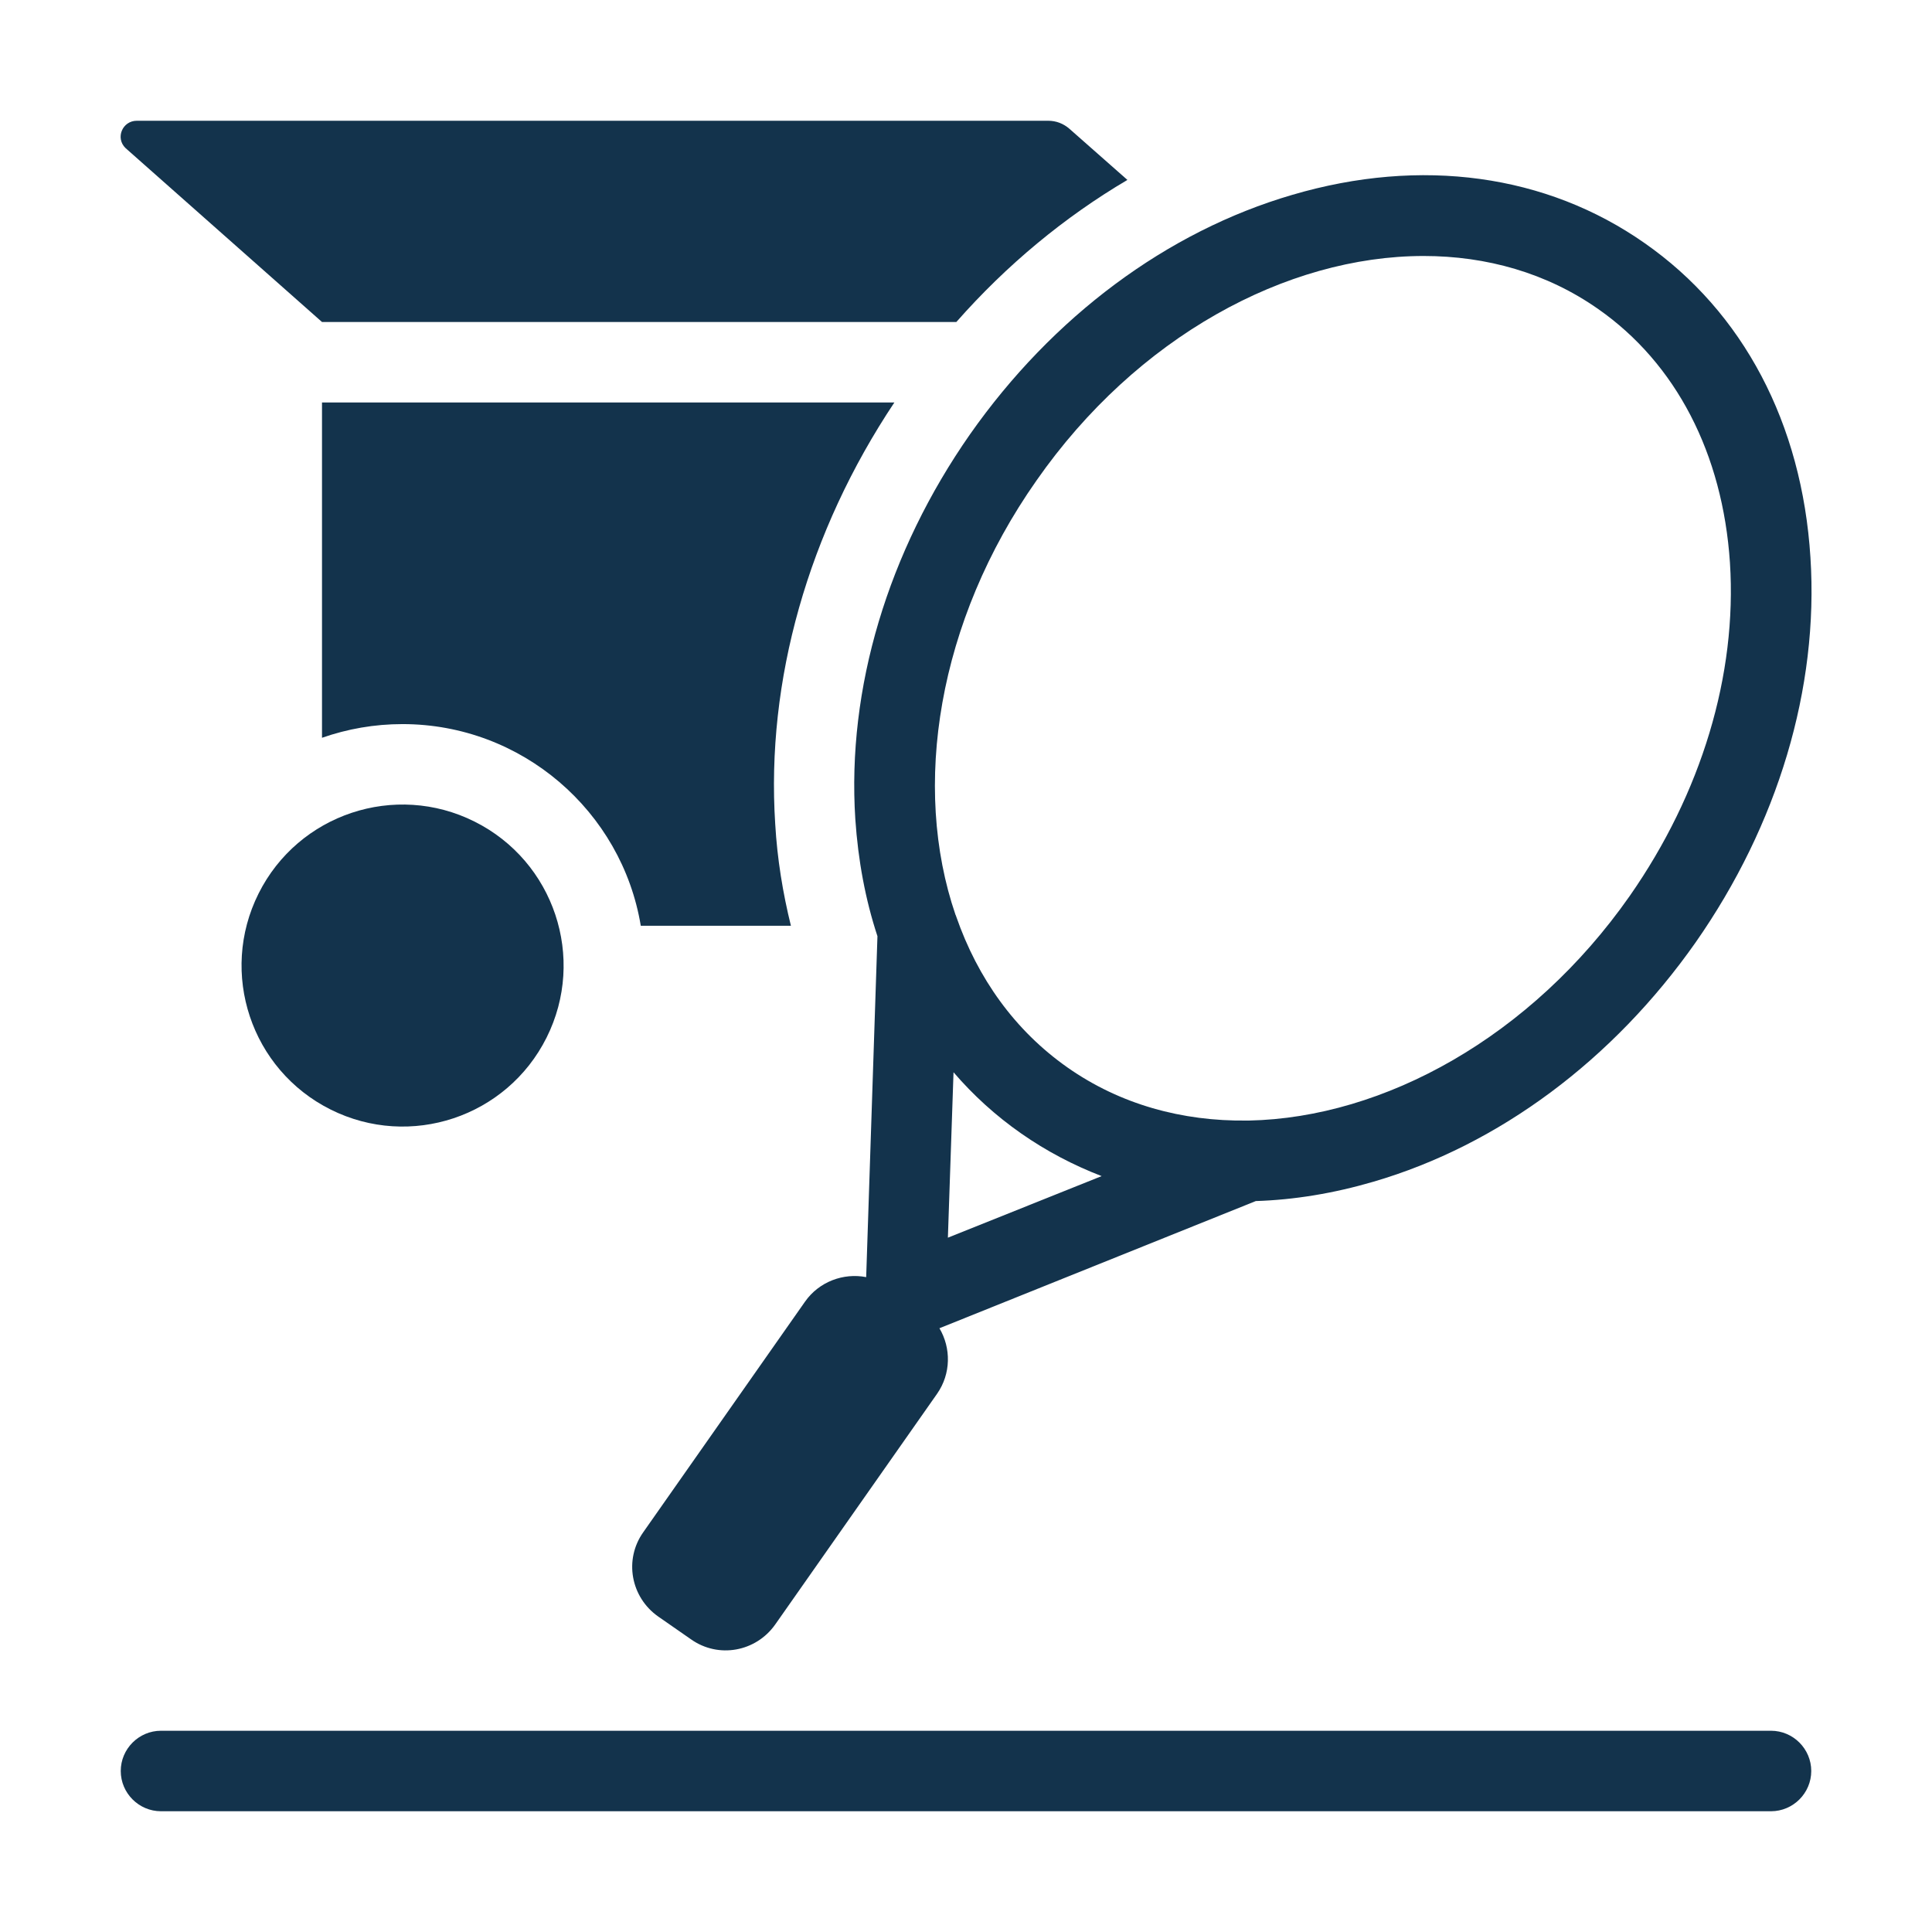 <svg width="24" height="24" viewBox="0 0 24 24" fill="none" xmlns="http://www.w3.org/2000/svg">
<path fill-rule="evenodd" clip-rule="evenodd" d="M22 21.5H2C1.725 21.5 1.5 21.725 1.5 22C1.5 22.275 1.725 22.5 2 22.5H22C22.275 22.5 22.5 22.275 22.5 22C22.5 21.725 22.275 21.5 22 21.5Z" fill="#13334C"/>
<path fill-rule="evenodd" clip-rule="evenodd" d="M12.05 5.395C11.03 6.855 10.52 8.55 10.625 10.175C10.66 10.69 10.75 11.175 10.9 11.63L10.76 15.865C10.48 15.81 10.175 15.92 10 16.17L7.99 19.035C7.75 19.375 7.835 19.84 8.175 20.08L8.585 20.365C8.925 20.605 9.39 20.52 9.63 20.18L11.64 17.315C11.815 17.065 11.815 16.745 11.67 16.5L15.6 14.92C16.075 14.905 16.565 14.825 17.06 14.68C18.62 14.225 20.04 13.165 21.065 11.705C22.085 10.245 22.595 8.55 22.49 6.925C22.385 5.26 21.655 3.875 20.43 3.02C19.21 2.165 17.655 1.95 16.055 2.42C14.495 2.875 13.075 3.935 12.05 5.395ZM11.775 15.375L11.845 13.32C12.09 13.605 12.37 13.86 12.685 14.08C13 14.3 13.335 14.475 13.685 14.61L11.775 15.375ZM17.685 3.18C18.465 3.18 19.215 3.39 19.855 3.84C20.82 4.515 21.4 5.635 21.49 6.99C21.58 8.385 21.135 9.855 20.245 11.13C19.02 12.88 17.195 13.885 15.515 13.92C15.505 13.92 15.5 13.92 15.49 13.92C14.685 13.93 13.915 13.72 13.26 13.26C12.605 12.8 12.145 12.15 11.88 11.39C11.875 11.38 11.875 11.37 11.87 11.365C11.325 9.775 11.645 7.72 12.875 5.97C14.12 4.185 15.98 3.18 17.685 3.18Z" fill="#13334C"/>
<path fill-rule="evenodd" clip-rule="evenodd" d="M7.96 11.5H9.825C9.725 11.095 9.655 10.67 9.63 10.235C9.515 8.455 10.04 6.605 11.11 5H4V9.165C4.315 9.055 4.65 8.995 5 8.995C6.485 8.995 7.725 10.08 7.96 11.5Z" fill="#13334C"/>
<path fill-rule="evenodd" clip-rule="evenodd" d="M4 4H11.88C12.505 3.29 13.225 2.695 14.005 2.235L13.285 1.6C13.21 1.535 13.12 1.5 13.02 1.5H1.7C1.52 1.5 1.43 1.715 1.56 1.84L4 4Z" fill="#13334C"/>
<path d="M6.79 12.889C7.284 11.901 6.883 10.7 5.895 10.206C4.908 9.712 3.706 10.112 3.212 11.1C2.718 12.088 3.119 13.289 4.107 13.783C5.095 14.277 6.296 13.877 6.79 12.889Z" fill="#13334C"/>
</svg>
